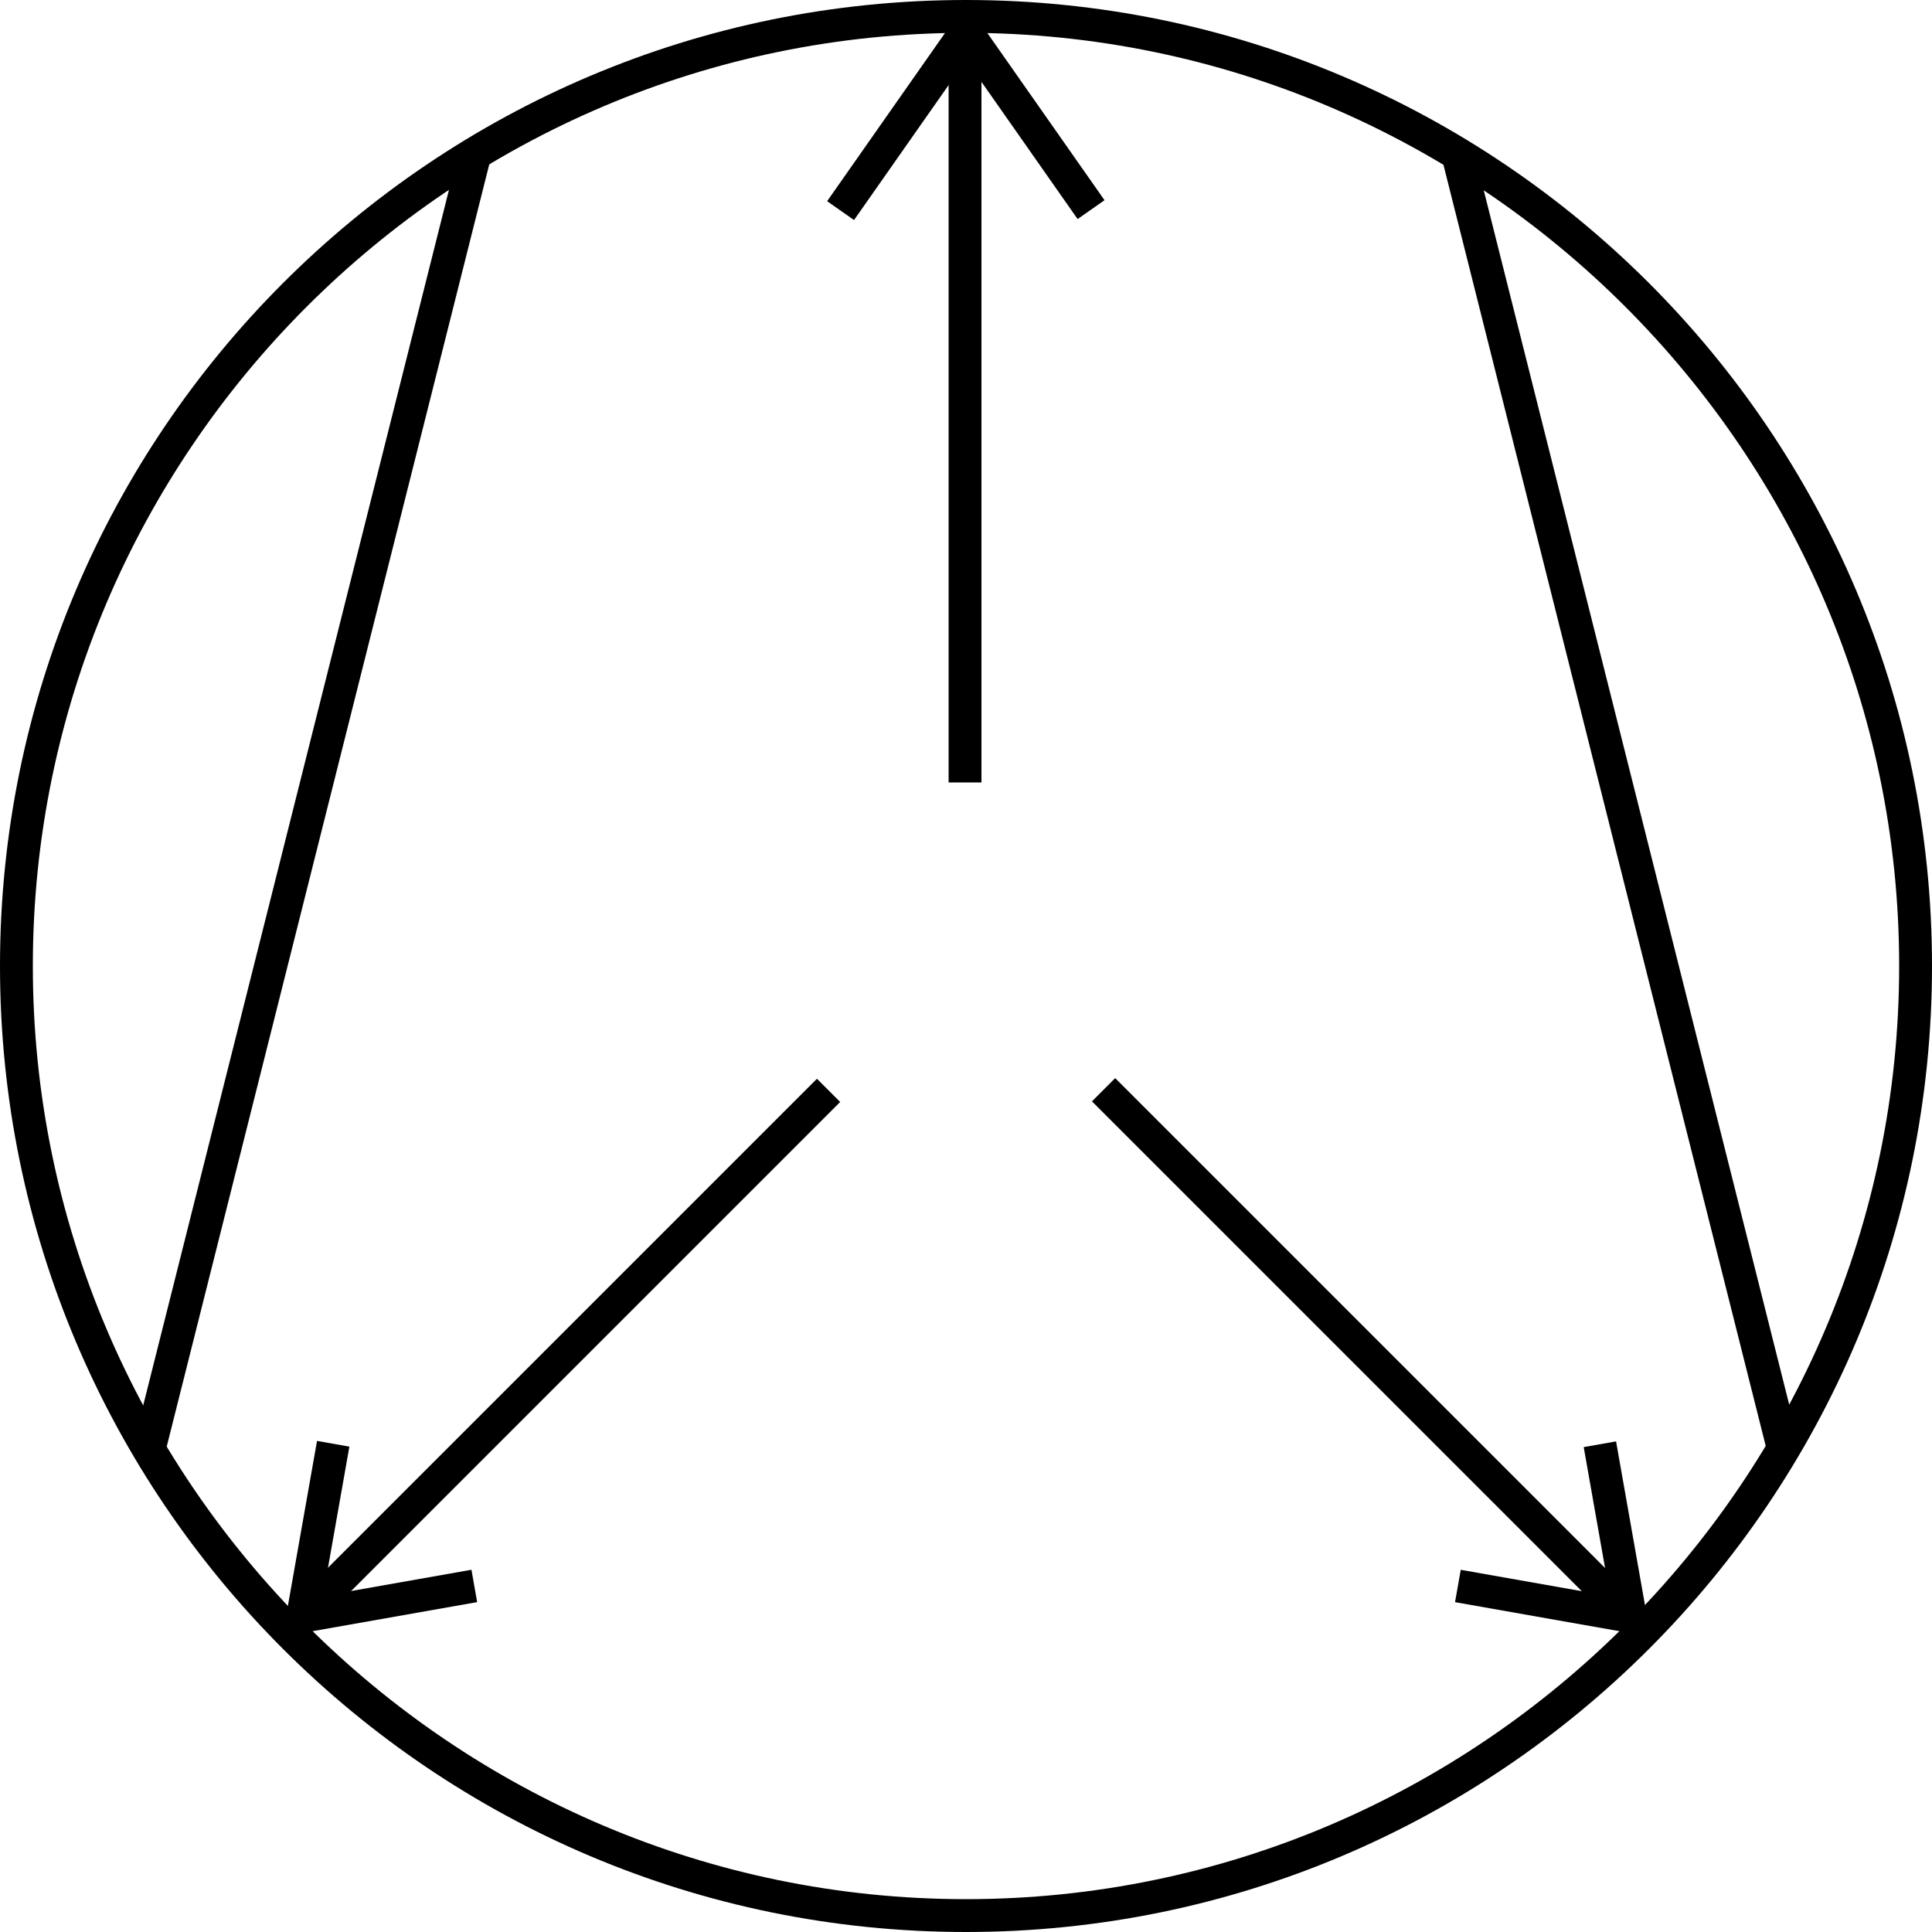 <?xml version="1.0" encoding="utf-8"?>
<!-- Generator: Adobe Illustrator 21.0.0, SVG Export Plug-In . SVG Version: 6.00 Build 0)  -->
<svg version="1.1" id="Layer_1" xmlns="http://www.w3.org/2000/svg" xmlns:xlink="http://www.w3.org/1999/xlink" x="0px" y="0px"
	 viewBox="0 0 100 100" style="enable-background:new 0 0 100 100;" xml:space="preserve">
<style type="text/css">
	.st0{fill:none;}
	.st1{fill:#000000;}
	.st2{fill:#ED1C24;}
</style>
<circle class="st0" cx="50" cy="50" r="49.1"/>
<g>
	
		<rect x="-18.4" y="40.6" transform="matrix(0.244 -0.97 0.97 0.244 -28.007 47.082)" class="st1" width="69.3" height="1.7"/>
</g>
<g>
	<rect x="83" y="6.9" transform="matrix(0.97 -0.244 0.244 0.97 -7.586 21.67)" class="st1" width="1.7" height="69.3"/>
</g>
<g>
	<line class="st2" x1="50" y1="40.4" x2="50" y2="0.9"/>
	<rect x="49.1" y="0.9" class="st1" width="1.7" height="39.6"/>
</g>
<g>
	<line class="st2" x1="50" y1="1.7" x2="43.5" y2="10.9"/>
	<rect x="41.1" y="5.4" transform="matrix(0.574 -0.819 0.819 0.574 14.798 40.975)" class="st1" width="11.3" height="1.7"/>
</g>
<g>
	<line class="st2" x1="50" y1="1.7" x2="56.5" y2="10.9"/>
	<rect x="52.4" y="0.6" transform="matrix(0.819 -0.574 0.574 0.819 6.031 31.67)" class="st1" width="1.7" height="11.3"/>
</g>
<g>
	<g>
		<line class="st2" x1="42.9" y1="56.4" x2="15.3" y2="84.1"/>
		
			<rect x="9.5" y="69.4" transform="matrix(0.707 -0.707 0.707 0.707 -41.141 41.131)" class="st1" width="39.1" height="1.7"/>
	</g>
	<g>
		<line class="st2" x1="15.7" y1="83.6" x2="24.5" y2="82.1"/>
		<rect x="15.6" y="82" transform="matrix(0.985 -0.174 0.174 0.985 -14.097 4.761)" class="st1" width="9" height="1.7"/>
	</g>
	<g>
		<line class="st2" x1="15.7" y1="83.6" x2="17.3" y2="74.8"/>
		<rect x="12" y="78.3" transform="matrix(0.174 -0.985 0.985 0.174 -64.37 81.642)" class="st1" width="9" height="1.7"/>
	</g>
</g>
<g>
	<g>
		<line class="st2" x1="57.1" y1="56.4" x2="84.7" y2="84.1"/>
		
			<rect x="70.1" y="50.7" transform="matrix(0.707 -0.707 0.707 0.707 -28.886 70.721)" class="st1" width="1.7" height="39.1"/>
	</g>
	<g>
		<line class="st2" x1="84.3" y1="83.6" x2="75.5" y2="82.1"/>
		<rect x="79" y="78.3" transform="matrix(0.174 -0.985 0.985 0.174 -15.559 147.118)" class="st1" width="1.7" height="9"/>
	</g>
	<g>
		<line class="st2" x1="84.3" y1="83.6" x2="82.7" y2="74.8"/>
		<rect x="82.7" y="74.7" transform="matrix(0.985 -0.174 0.174 0.985 -12.485 15.712)" class="st1" width="1.7" height="9"/>
	</g>
</g>
<path class="st1" d="M50,100C22.4,100,0,77.6,0,50S22.4,0,50,0s50,22.4,50,50S77.6,100,50,100z M50,1.7C23.4,1.7,1.7,23.4,1.7,50
	c0,26.6,21.7,48.3,48.3,48.3S98.3,76.6,98.3,50C98.3,23.4,76.6,1.7,50,1.7z"/>
</svg>
